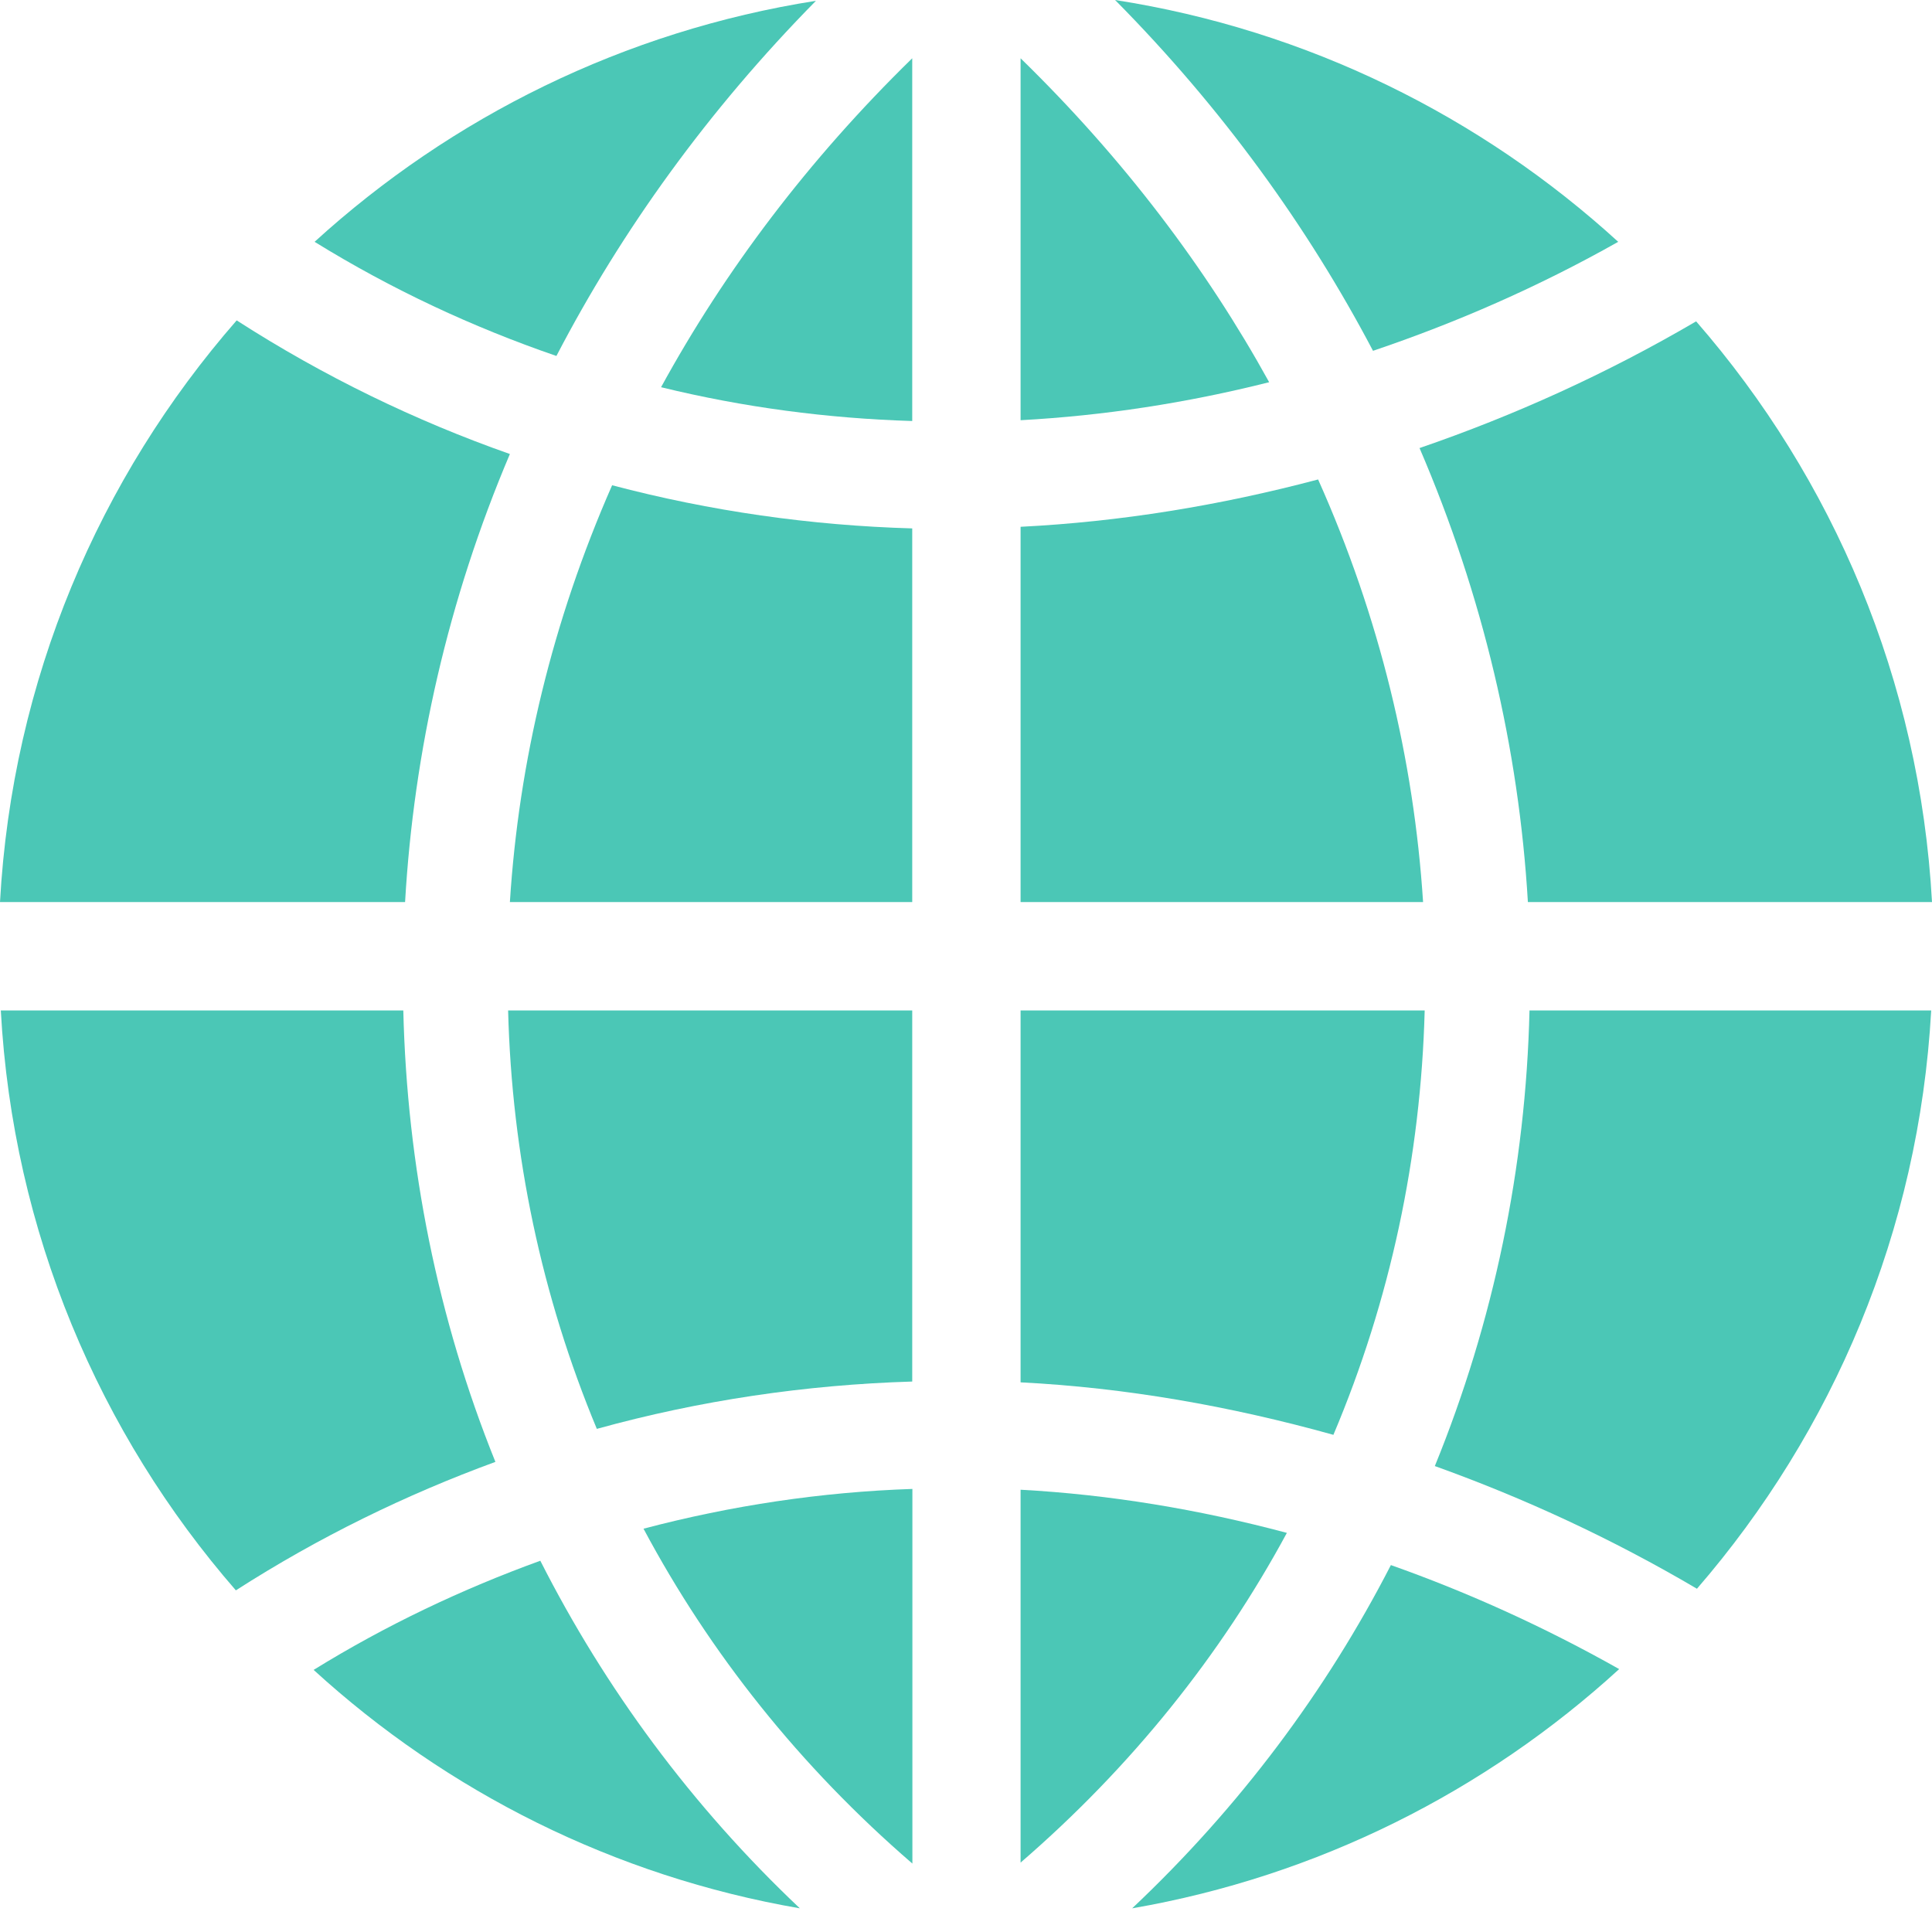 <svg width="12" height="12" viewBox="0 0 12 12" fill="none" xmlns="http://www.w3.org/2000/svg">
<path fill-rule="evenodd" clip-rule="evenodd" d="M6.926 0C8.121 0.186 9.199 0.724 10.051 1.502C9.557 1.781 9.046 2.004 8.528 2.179C8.123 1.409 7.591 0.672 6.926 0H6.926Z" fill="#4BC7B6"/>
<path fill-rule="evenodd" clip-rule="evenodd" d="M5.068 0.005C4.398 0.685 3.861 1.432 3.456 2.211C2.938 2.033 2.433 1.798 1.954 1.502C2.804 0.727 3.878 0.192 5.068 0.005V0.005Z" fill="#4BC7B6"/>
<path fill-rule="evenodd" clip-rule="evenodd" d="M5.666 0.362V2.615C5.14 2.599 4.617 2.53 4.106 2.405C4.501 1.683 5.019 0.994 5.666 0.362Z" fill="#4BC7B6"/>
<path fill-rule="evenodd" clip-rule="evenodd" d="M6.339 0.362C6.977 0.984 7.491 1.663 7.883 2.374C7.371 2.503 6.855 2.582 6.339 2.61V0.362V0.362Z" fill="#4BC7B6"/>
<path fill-rule="evenodd" clip-rule="evenodd" d="M1.47 1.99C2.011 2.338 2.579 2.613 3.167 2.82C2.783 3.724 2.57 4.667 2.516 5.603H0C0.076 4.222 0.616 2.968 1.47 1.99Z" fill="#4BC7B6"/>
<path fill-rule="evenodd" clip-rule="evenodd" d="M10.535 1.996C11.385 2.972 11.924 4.225 12 5.603H9.49C9.434 4.653 9.211 3.699 8.817 2.783C9.405 2.581 9.98 2.321 10.535 1.996Z" fill="#4BC7B6"/>
<path fill-rule="evenodd" clip-rule="evenodd" d="M8.187 2.978C8.569 3.832 8.782 4.719 8.839 5.603H6.339V3.272C6.957 3.241 7.577 3.14 8.187 2.978Z" fill="#4BC7B6"/>
<path fill-rule="evenodd" clip-rule="evenodd" d="M3.802 3.014C4.412 3.175 5.037 3.264 5.666 3.282V5.603H3.167C3.222 4.732 3.431 3.858 3.802 3.014Z" fill="#4BC7B6"/>
<path fill-rule="evenodd" clip-rule="evenodd" d="M0.005 6.276H2.505C2.528 7.24 2.718 8.19 3.077 9.08C2.52 9.284 1.979 9.548 1.465 9.878C0.617 8.903 0.08 7.652 0.005 6.276L0.005 6.276Z" fill="#4BC7B6"/>
<path fill-rule="evenodd" clip-rule="evenodd" d="M3.156 6.276H5.666V8.581C5.004 8.601 4.347 8.698 3.707 8.875C3.364 8.051 3.179 7.173 3.156 6.276Z" fill="#4BC7B6"/>
<path fill-rule="evenodd" clip-rule="evenodd" d="M6.339 6.276H8.849C8.825 7.186 8.635 8.077 8.282 8.912C7.64 8.733 6.99 8.619 6.339 8.586V6.276V6.276Z" fill="#4BC7B6"/>
<path fill-rule="evenodd" clip-rule="evenodd" d="M9.5 6.276H11.995C11.919 7.647 11.383 8.894 10.54 9.868C10.014 9.558 9.469 9.306 8.912 9.106C9.278 8.209 9.477 7.25 9.5 6.276Z" fill="#4BC7B6"/>
<path fill-rule="evenodd" clip-rule="evenodd" d="M5.667 9.248V11.575C4.968 10.972 4.408 10.266 3.997 9.495C4.543 9.351 5.102 9.267 5.667 9.248V9.248Z" fill="#4BC7B6"/>
<path fill-rule="evenodd" clip-rule="evenodd" d="M6.339 9.253C6.892 9.283 7.446 9.375 7.993 9.521C7.583 10.28 7.028 10.974 6.339 11.569V9.253V9.253Z" fill="#4BC7B6"/>
<path fill-rule="evenodd" clip-rule="evenodd" d="M3.356 9.694C3.757 10.485 4.296 11.218 4.968 11.853C3.815 11.654 2.775 11.128 1.948 10.372C2.398 10.094 2.871 9.87 3.356 9.694V9.694Z" fill="#4BC7B6"/>
<path fill-rule="evenodd" clip-rule="evenodd" d="M8.639 9.721C9.12 9.891 9.596 10.107 10.057 10.367C9.228 11.125 8.187 11.653 7.032 11.853C7.699 11.224 8.238 10.502 8.639 9.721Z" fill="#4BC7B6"/>
</svg>
